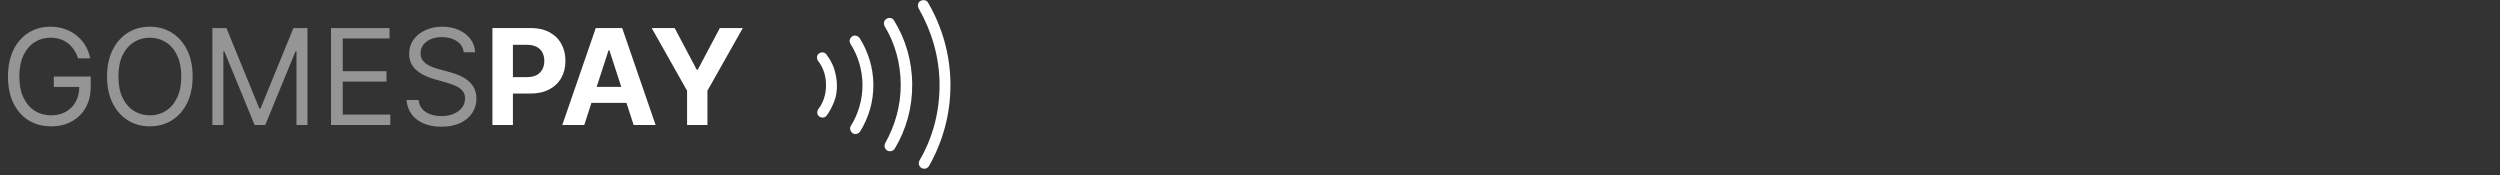 <svg width="300" height="21" viewBox="0 0 300 21" fill="none" xmlns="http://www.w3.org/2000/svg">
<rect x="0" y="0" width="300" height="21" fill="#333333" stroke="none"/>
<path d="M9.364 7C9.239 6.617 9.074 6.275 8.869 5.972C8.669 5.665 8.428 5.403 8.148 5.187C7.871 4.972 7.557 4.807 7.205 4.693C6.852 4.58 6.466 4.523 6.045 4.523C5.356 4.523 4.729 4.701 4.165 5.057C3.6 5.413 3.152 5.937 2.818 6.631C2.485 7.324 2.318 8.174 2.318 9.182C2.318 10.189 2.487 11.04 2.824 11.733C3.161 12.426 3.617 12.951 4.193 13.307C4.769 13.663 5.417 13.841 6.136 13.841C6.803 13.841 7.39 13.699 7.898 13.415C8.409 13.127 8.807 12.722 9.091 12.199C9.379 11.672 9.523 11.053 9.523 10.341L9.955 10.432H6.455V9.182H10.886V10.432C10.886 11.39 10.682 12.223 10.273 12.932C9.867 13.64 9.307 14.189 8.591 14.579C7.879 14.966 7.061 15.159 6.136 15.159C5.106 15.159 4.201 14.917 3.42 14.432C2.644 13.947 2.038 13.258 1.602 12.364C1.17 11.47 0.955 10.409 0.955 9.182C0.955 8.261 1.078 7.434 1.324 6.699C1.574 5.96 1.926 5.331 2.381 4.812C2.835 4.294 3.373 3.896 3.994 3.619C4.616 3.343 5.299 3.205 6.045 3.205C6.659 3.205 7.231 3.297 7.761 3.483C8.295 3.665 8.771 3.924 9.188 4.261C9.608 4.595 9.958 4.994 10.239 5.46C10.519 5.922 10.712 6.436 10.818 7H9.364ZM23.118 9.182C23.118 10.409 22.896 11.47 22.453 12.364C22.01 13.258 21.402 13.947 20.629 14.432C19.857 14.917 18.974 15.159 17.982 15.159C16.989 15.159 16.107 14.917 15.334 14.432C14.561 13.947 13.953 13.258 13.51 12.364C13.067 11.47 12.845 10.409 12.845 9.182C12.845 7.955 13.067 6.894 13.51 6C13.953 5.106 14.561 4.417 15.334 3.932C16.107 3.447 16.989 3.205 17.982 3.205C18.974 3.205 19.857 3.447 20.629 3.932C21.402 4.417 22.01 5.106 22.453 6C22.896 6.894 23.118 7.955 23.118 9.182ZM21.754 9.182C21.754 8.174 21.586 7.324 21.249 6.631C20.915 5.937 20.463 5.413 19.891 5.057C19.322 4.701 18.686 4.523 17.982 4.523C17.277 4.523 16.639 4.701 16.067 5.057C15.499 5.413 15.046 5.937 14.709 6.631C14.376 7.324 14.209 8.174 14.209 9.182C14.209 10.189 14.376 11.04 14.709 11.733C15.046 12.426 15.499 12.951 16.067 13.307C16.639 13.663 17.277 13.841 17.982 13.841C18.686 13.841 19.322 13.663 19.891 13.307C20.463 12.951 20.915 12.426 21.249 11.733C21.586 11.04 21.754 10.189 21.754 9.182ZM25.487 3.364H27.169L31.124 13.023H31.26L35.215 3.364H36.896V15H35.578V6.159H35.465L31.828 15H30.555L26.919 6.159H26.805V15H25.487V3.364ZM39.722 15V3.364H46.744V4.614H41.131V8.545H46.381V9.795H41.131V13.75H46.835V15H39.722ZM55.648 6.273C55.58 5.697 55.303 5.25 54.818 4.932C54.333 4.614 53.739 4.455 53.034 4.455C52.519 4.455 52.068 4.538 51.682 4.705C51.299 4.871 51 5.1 50.784 5.392C50.572 5.684 50.466 6.015 50.466 6.386C50.466 6.697 50.54 6.964 50.688 7.187C50.839 7.407 51.032 7.591 51.267 7.739C51.502 7.883 51.748 8.002 52.006 8.097C52.263 8.187 52.5 8.261 52.716 8.318L53.898 8.636C54.201 8.716 54.538 8.826 54.909 8.966C55.284 9.106 55.642 9.297 55.983 9.54C56.328 9.778 56.612 10.085 56.835 10.46C57.059 10.835 57.17 11.295 57.17 11.841C57.17 12.47 57.006 13.038 56.676 13.545C56.35 14.053 55.873 14.456 55.244 14.756C54.619 15.055 53.86 15.204 52.966 15.204C52.133 15.204 51.411 15.07 50.801 14.801C50.195 14.532 49.718 14.157 49.369 13.676C49.025 13.195 48.83 12.636 48.784 12H50.239C50.276 12.439 50.424 12.803 50.682 13.091C50.943 13.375 51.273 13.587 51.67 13.727C52.072 13.864 52.504 13.932 52.966 13.932C53.504 13.932 53.987 13.845 54.415 13.67C54.843 13.492 55.182 13.246 55.432 12.932C55.682 12.614 55.807 12.242 55.807 11.818C55.807 11.432 55.699 11.117 55.483 10.875C55.267 10.633 54.983 10.436 54.631 10.284C54.278 10.133 53.898 10 53.489 9.886L52.057 9.477C51.148 9.216 50.428 8.843 49.898 8.358C49.367 7.873 49.102 7.239 49.102 6.455C49.102 5.803 49.278 5.235 49.631 4.75C49.987 4.261 50.464 3.883 51.062 3.614C51.665 3.341 52.337 3.205 53.08 3.205C53.83 3.205 54.496 3.339 55.08 3.608C55.663 3.873 56.125 4.237 56.466 4.699C56.811 5.161 56.992 5.686 57.011 6.273H55.648Z" fill="#959595"/>
<path d="M59.09 15V3.364H63.68C64.563 3.364 65.315 3.532 65.936 3.869C66.557 4.203 67.031 4.667 67.356 5.261C67.686 5.852 67.851 6.534 67.851 7.307C67.851 8.08 67.684 8.761 67.351 9.352C67.017 9.943 66.535 10.403 65.902 10.733C65.273 11.062 64.512 11.227 63.618 11.227H60.692V9.256H63.22C63.694 9.256 64.084 9.174 64.391 9.011C64.701 8.845 64.932 8.616 65.084 8.324C65.239 8.028 65.317 7.689 65.317 7.307C65.317 6.92 65.239 6.583 65.084 6.295C64.932 6.004 64.701 5.778 64.391 5.619C64.08 5.456 63.686 5.375 63.209 5.375H61.55V15H59.09ZM70.111 15H67.474L71.492 3.364H74.662L78.673 15H76.037L73.122 6.023H73.031L70.111 15ZM69.946 10.426H76.173V12.347H69.946V10.426ZM78.204 3.364H80.96L83.614 8.375H83.727L86.381 3.364H89.136L84.892 10.886V15H82.449V10.886L78.204 3.364Z" fill="white"/>
<path fill-rule="evenodd" clip-rule="evenodd" d="M99.203 13.862L99.2 13.866L99.196 13.871C99.018 14.123 98.62 14.197 98.308 13.976C98.058 13.8 97.983 13.407 98.196 13.097C98.513 12.693 98.743 12.22 98.894 11.758C99.052 11.277 99.125 10.73 99.122 10.194C99.119 9.658 99.04 9.113 98.878 8.633C98.722 8.173 98.486 7.703 98.165 7.302C97.949 6.994 98.02 6.6 98.267 6.421C98.577 6.198 98.977 6.267 99.157 6.518L99.16 6.522L99.164 6.527C99.564 7.054 99.892 7.64 100.088 8.215C100.294 8.892 100.426 9.546 100.429 10.188C100.433 10.862 100.368 11.501 100.121 12.13C99.851 12.815 99.59 13.34 99.203 13.862ZM102.095 15.114L102.103 15.103L102.11 15.092C102.997 13.671 103.509 11.957 103.499 10.171C103.489 8.386 102.96 6.677 102.059 5.266C101.863 4.957 101.951 4.59 102.28 4.353C102.502 4.193 102.917 4.249 103.163 4.58C104.181 6.194 104.795 8.146 104.806 10.164C104.817 12.251 104.224 14.14 103.222 15.766C102.991 16.085 102.636 16.174 102.33 15.994C101.999 15.751 101.938 15.337 102.095 15.114ZM107.286 2.457L107.295 2.474L107.305 2.491C108.684 4.739 109.45 7.332 109.465 10.139C109.48 12.945 108.742 15.545 107.388 17.807C107.181 18.141 106.83 18.235 106.475 18.07C106.152 17.859 106.065 17.51 106.234 17.157C107.385 15.113 108.101 12.703 108.088 10.147C108.074 7.602 107.408 5.196 106.157 3.151C105.988 2.802 106.071 2.454 106.391 2.241C106.776 2.057 107.152 2.192 107.286 2.457ZM111.369 0.318L111.375 0.329L111.382 0.341C113.053 3.229 114.035 6.532 114.054 10.115C114.073 13.694 113.128 17.004 111.491 19.908C111.283 20.238 110.934 20.33 110.581 20.166C110.259 19.956 110.171 19.608 110.338 19.256C111.915 16.565 112.764 13.446 112.747 10.122C112.729 6.789 111.772 3.683 110.243 1.017C110.051 0.628 110.186 0.247 110.454 0.112C110.846 -0.087 111.232 0.048 111.369 0.318Z" fill="white"/>
</svg>
